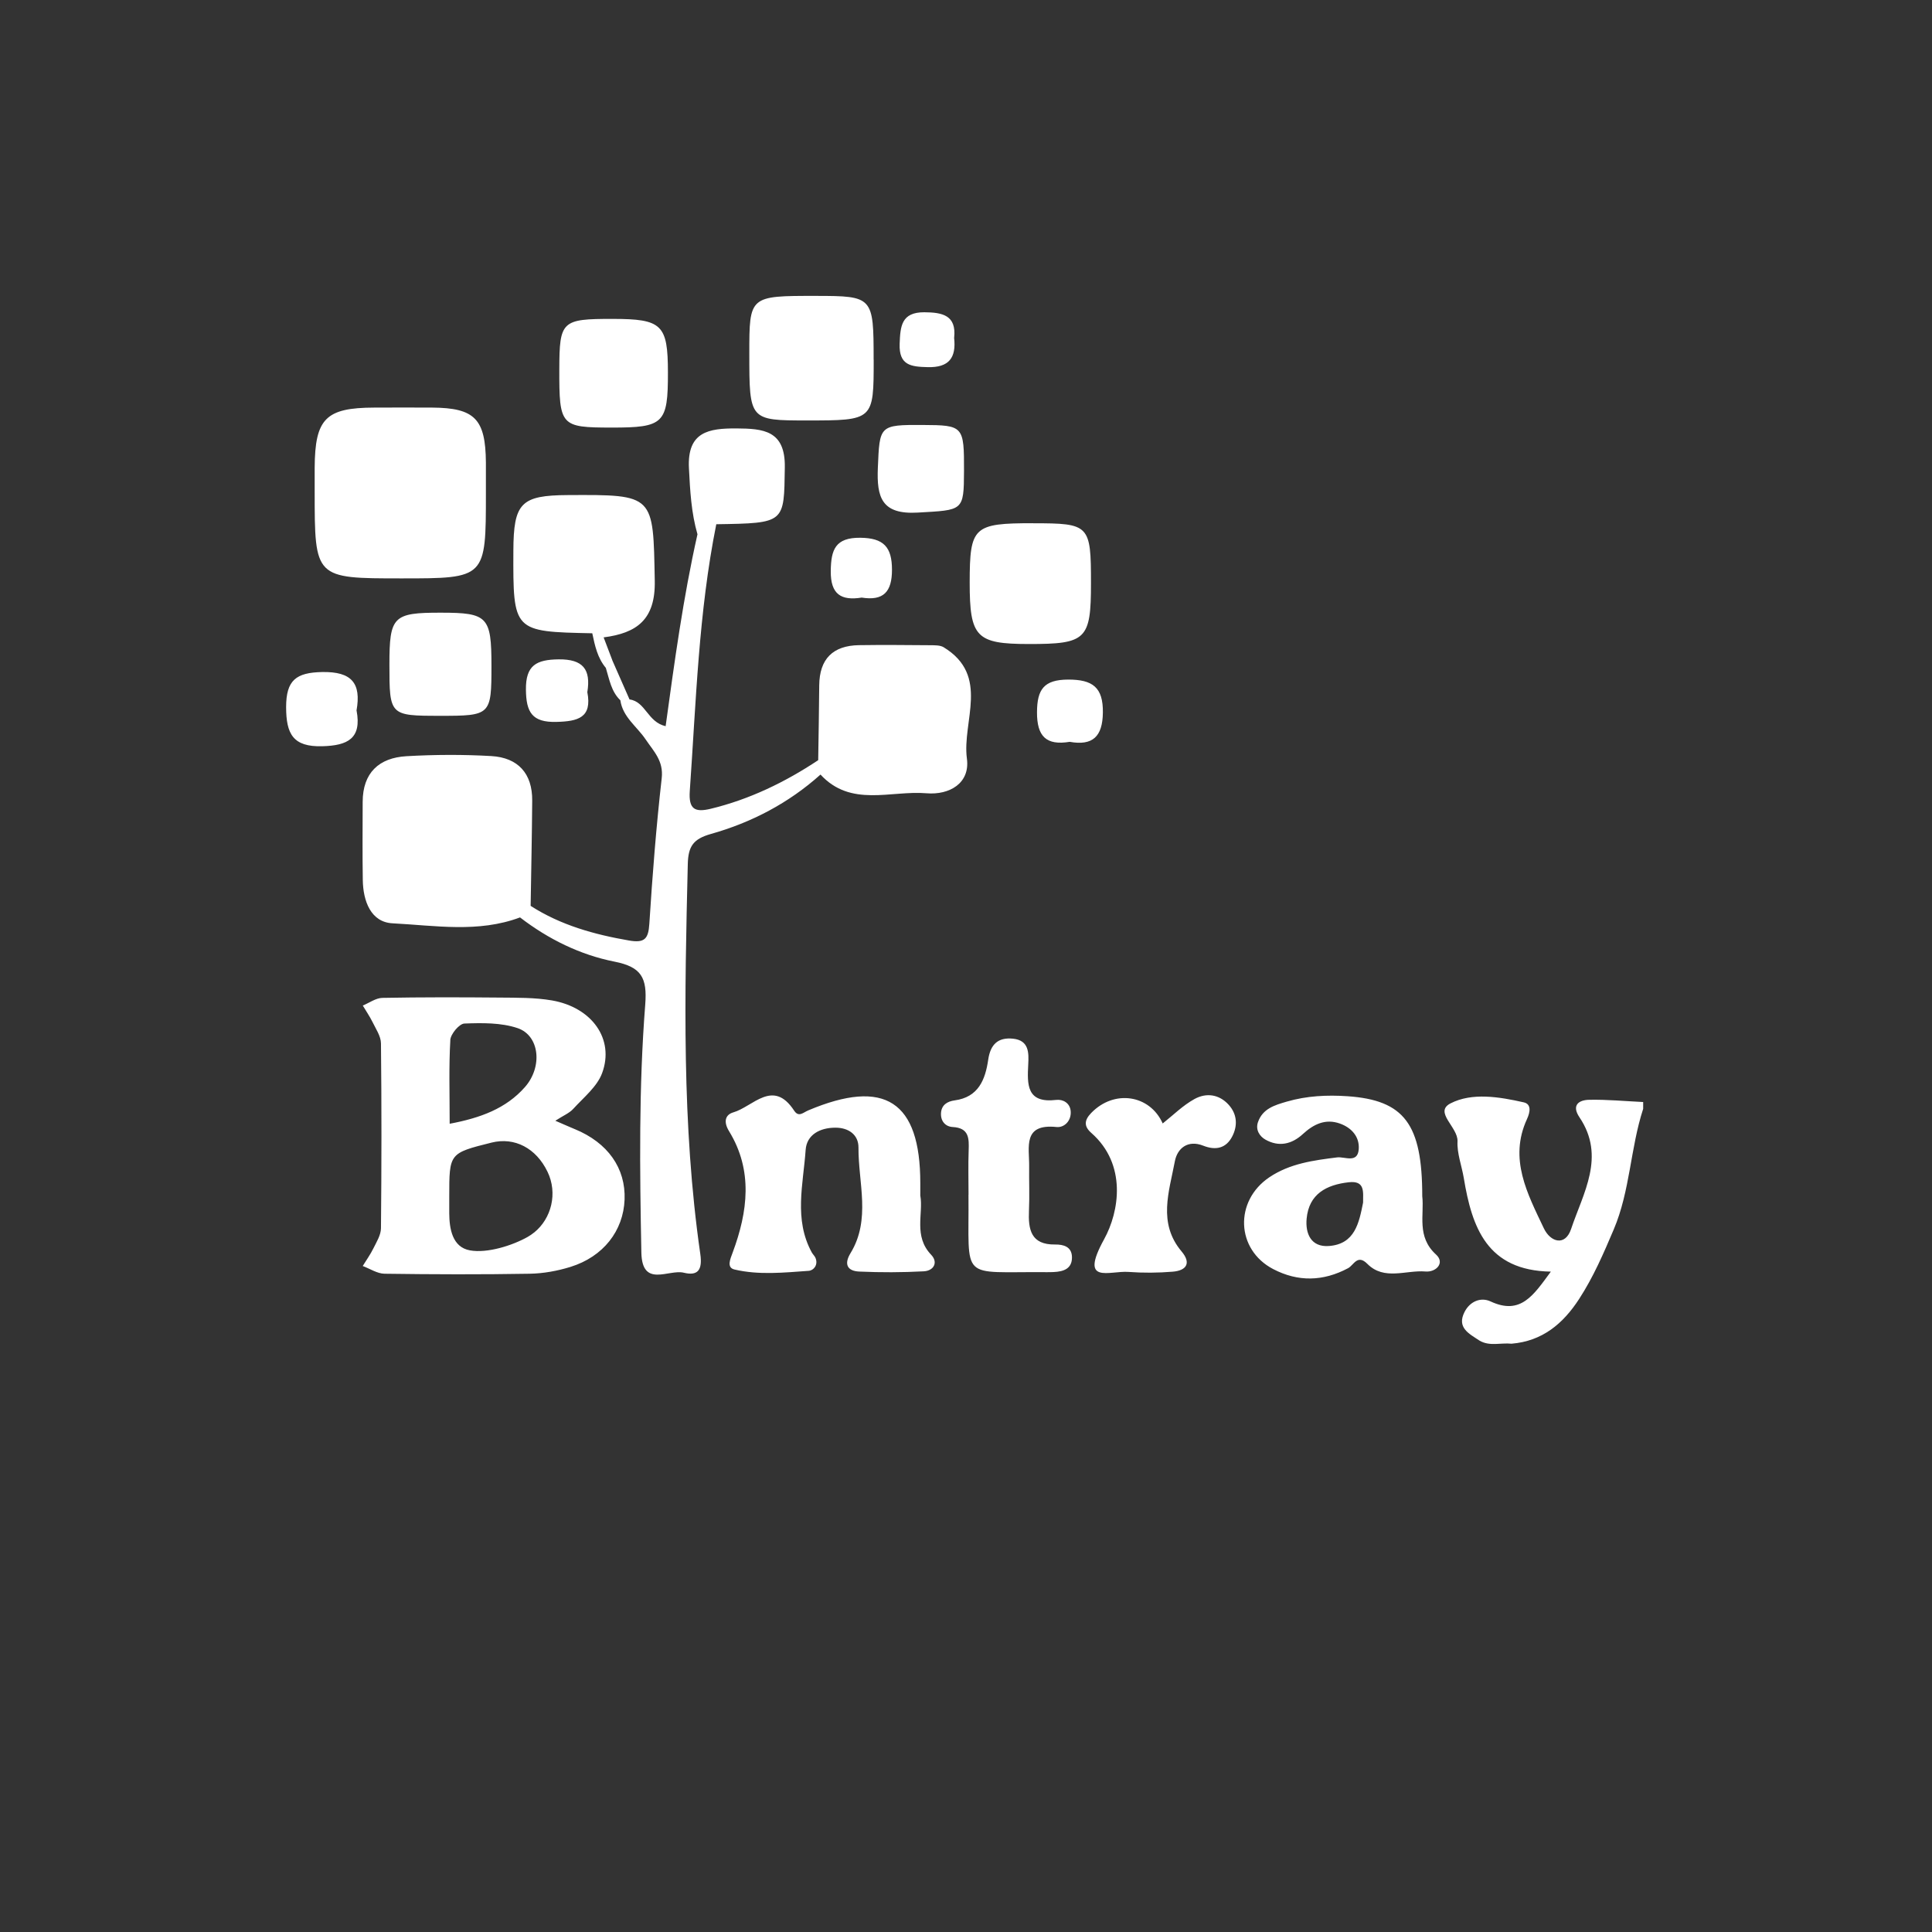<?xml version="1.0" encoding="utf-8"?>
<!-- Generated by IcoMoon.io -->
<!DOCTYPE svg PUBLIC "-//W3C//DTD SVG 1.1//EN" "http://www.w3.org/Graphics/SVG/1.1/DTD/svg11.dtd">
<svg version="1.1" xmlns="http://www.w3.org/2000/svg" xmlns:xlink="http://www.w3.org/1999/xlink" width="32" height="32" viewBox="0 0 32 32">
<rect x="0" y="0" width="32" height="32" fill="#333333" stroke="none"/>
<path fill="#fff" d="M26.323 18.216c-0.172 0.003-0.298 0.088-0.162 0.29 0.438 0.651 0.061 1.254-0.139 1.851-0.097 0.289-0.342 0.219-0.452-0.014-0.27-0.57-0.582-1.146-0.279-1.806 0.055-0.119 0.076-0.25-0.054-0.279-0.404-0.091-0.854-0.166-1.211 0.017-0.283 0.145 0.126 0.394 0.115 0.63-0.010 0.2 0.070 0.404 0.104 0.607 0.135 0.817 0.384 1.533 1.442 1.55-0.286 0.388-0.497 0.727-0.998 0.494-0.163-0.076-0.341-0.001-0.43 0.171-0.137 0.265 0.076 0.364 0.247 0.478 0.168 0.099 0.353 0.032 0.529 0.051 0.51-0.042 0.854-0.33 1.121-0.742 0.235-0.362 0.404-0.753 0.572-1.149 0.273-0.643 0.275-1.346 0.488-1.999 0-0.038 0-0.075 0-0.113-0.298-0.014-0.596-0.043-0.893-0.037zM8.789 15.004c0.498 0.32 1.053 0.474 1.631 0.574 0.257 0.044 0.319-0.027 0.335-0.276 0.051-0.805 0.114-1.61 0.205-2.412 0.033-0.289-0.133-0.445-0.267-0.644-0.143-0.213-0.378-0.368-0.418-0.647 0.046-0.052 0.097-0.056 0.152-0.014 0.267 0.035 0.297 0.374 0.598 0.443 0.147-1.069 0.291-2.132 0.527-3.177 0.068-0.122 0.074-0.36 0.312-0.168-0.293 1.458-0.335 2.941-0.439 4.418-0.021 0.302 0.083 0.358 0.346 0.295 0.645-0.156 1.231-0.44 1.781-0.805 0.071 0.071 0.081 0.151 0.037 0.239-0.526 0.472-1.141 0.793-1.814 0.983-0.29 0.082-0.376 0.202-0.383 0.498-0.052 2.157-0.102 4.314 0.207 6.458 0.039 0.268-0.042 0.368-0.274 0.311-0.25-0.061-0.69 0.257-0.702-0.334-0.027-1.37-0.043-2.741 0.064-4.106 0.035-0.447-0.064-0.624-0.508-0.712-0.571-0.113-1.098-0.373-1.566-0.733-0.061-0.173 0.020-0.216 0.175-0.191zM8.048 8.167c0 1.413 0 1.413-1.399 1.413-1.437 0-1.437 0-1.437-1.44 0-0.132-0.001-0.263 0-0.394 0.005-0.813 0.183-0.993 0.988-0.995 0.319-0.001 0.638-0.002 0.958 0 0.706 0.005 0.884 0.188 0.89 0.909 0.001 0.169 0 0.338 0 0.507zM8.789 15.004c-0.058 0.064-0.117 0.127-0.175 0.191-0.692 0.26-1.409 0.134-2.111 0.098-0.362-0.018-0.489-0.37-0.494-0.717-0.007-0.431-0.003-0.863-0.002-1.294 0.001-0.483 0.271-0.731 0.726-0.757 0.467-0.027 0.939-0.029 1.406-0.002 0.439 0.026 0.68 0.286 0.676 0.738-0.004 0.581-0.017 1.162-0.026 1.743zM15.244 19.807c0.051 0.297-0.116 0.668 0.179 0.976 0.12 0.126 0.044 0.265-0.123 0.274-0.355 0.019-0.713 0.020-1.069 0.004-0.195-0.009-0.257-0.12-0.143-0.306 0.34-0.558 0.127-1.164 0.131-1.749 0.001-0.209-0.161-0.329-0.383-0.328-0.257 0-0.475 0.118-0.492 0.368-0.039 0.567-0.199 1.15 0.102 1.699 0.018 0.032 0.049 0.059 0.062 0.092 0.046 0.114-0.031 0.206-0.114 0.212-0.41 0.029-0.825 0.073-1.229-0.022-0.134-0.032-0.070-0.172-0.029-0.283 0.251-0.676 0.338-1.357-0.060-2.007-0.102-0.166-0.055-0.276 0.068-0.312 0.328-0.094 0.659-0.564 1.009-0.030 0.076 0.116 0.148 0.033 0.233-0.003 1.268-0.536 1.857-0.153 1.857 1.204 0 0.056 0 0.112 0 0.212zM13.589 12.829c-0.012-0.080-0.024-0.159-0.037-0.239 0.006-0.412 0.014-0.825 0.017-1.238 0.004-0.438 0.226-0.659 0.658-0.666 0.394-0.006 0.788-0.002 1.182 0.001 0.074 0.001 0.161-0.002 0.22 0.033 0.774 0.472 0.303 1.225 0.386 1.845 0.055 0.408-0.289 0.606-0.669 0.574-0.593-0.050-1.253 0.239-1.758-0.312zM9.81 10.489c-1.312-0.027-1.312-0.027-1.307-1.365 0.003-0.794 0.125-0.92 0.903-0.924 1.441-0.008 1.412-0.008 1.439 1.421 0.012 0.643-0.298 0.865-0.847 0.936-0.081 0.029-0.125-0.046-0.188-0.068zM16.042 19.787c0-0.244-0.007-0.488 0.002-0.732 0.007-0.2 0.008-0.373-0.264-0.388-0.122-0.007-0.202-0.098-0.194-0.231 0.008-0.136 0.106-0.194 0.225-0.21 0.397-0.053 0.509-0.346 0.557-0.675 0.037-0.252 0.161-0.373 0.412-0.347 0.264 0.028 0.261 0.234 0.251 0.423-0.018 0.338-0.029 0.65 0.464 0.591 0.11-0.013 0.228 0.050 0.239 0.187 0.013 0.161-0.108 0.275-0.234 0.262-0.566-0.059-0.45 0.334-0.454 0.65-0.003 0.244 0.008 0.488-0.003 0.732-0.014 0.315 0.031 0.569 0.432 0.564 0.14-0.002 0.276 0.036 0.28 0.206 0.005 0.195-0.139 0.243-0.304 0.25-0.038 0.001-0.075 0.003-0.113 0.002-1.466-0.013-1.283 0.172-1.297-1.284zM14.471 5.956c-0 1.008-0 1.008-1.107 1.008-0.951-0-0.953-0.003-0.953-1.11 0-0.954 0-0.954 1.105-0.953 0.944 0.001 0.954 0.013 0.954 1.055zM19.258 18.608c0.173-0.137 0.334-0.299 0.527-0.405s0.406-0.081 0.566 0.096c0.142 0.157 0.15 0.348 0.058 0.525-0.102 0.196-0.272 0.234-0.48 0.152-0.253-0.1-0.429 0.041-0.47 0.26-0.094 0.501-0.285 1.021 0.112 1.492 0.165 0.196 0.077 0.317-0.147 0.335-0.243 0.020-0.489 0.022-0.732 0.004-0.315-0.024-0.824 0.221-0.404-0.542 0.252-0.458 0.38-1.239-0.212-1.76-0.127-0.111-0.117-0.212-0.002-0.331 0.379-0.392 0.97-0.304 1.184 0.174zM17.112 8.667c0.935 0 0.958 0.024 0.958 0.994-0 0.933-0.077 1.007-1.032 1.006-0.87-0.001-0.977-0.113-0.977-1.019 0.001-0.925 0.062-0.982 1.050-0.982zM10.145 5.282c0.82 0 0.917 0.094 0.918 0.886 0.001 0.848-0.067 0.915-0.936 0.914-0.842-0.001-0.865-0.026-0.863-0.966 0.002-0.8 0.039-0.835 0.881-0.834zM8.14 11.027c-0 0.819-0.011 0.83-0.855 0.829-0.83-0-0.835-0.006-0.835-0.847 0-0.801 0.060-0.862 0.852-0.861 0.776 0 0.838 0.065 0.838 0.879zM11.865 8.683c-0.155-0.037-0.223 0.086-0.312 0.169-0.104-0.359-0.123-0.725-0.142-1.097-0.031-0.606 0.33-0.661 0.786-0.659 0.445 0.003 0.812 0.031 0.802 0.645-0.014 0.924 0.012 0.924-1.135 0.942zM15.967 7.803c-0.002 0.669-0.017 0.643-0.765 0.687-0.598 0.035-0.683-0.249-0.662-0.743 0.030-0.699 0.021-0.712 0.743-0.708 0.675 0.003 0.686 0.016 0.684 0.764zM5.906 11.769c0.088 0.465-0.149 0.58-0.569 0.591-0.484 0.013-0.597-0.203-0.598-0.647-0-0.449 0.166-0.573 0.597-0.582 0.49-0.009 0.65 0.185 0.569 0.638zM17.718 12.287c-0.389 0.064-0.544-0.090-0.542-0.491 0.002-0.378 0.114-0.538 0.515-0.54 0.405-0.001 0.582 0.127 0.576 0.548-0.005 0.397-0.169 0.551-0.55 0.483zM9.728 11.464c0.082 0.424-0.155 0.484-0.512 0.493-0.405 0.011-0.501-0.163-0.505-0.533-0.005-0.406 0.174-0.498 0.54-0.503 0.407-0.005 0.538 0.167 0.477 0.543zM14.272 9.898c-0.34 0.054-0.516-0.053-0.512-0.44 0.004-0.355 0.076-0.555 0.49-0.551 0.385 0.004 0.524 0.152 0.524 0.53 0 0.366-0.14 0.518-0.502 0.461zM15.803 5.593c0.038 0.335-0.086 0.497-0.438 0.488-0.275-0.007-0.477-0.028-0.464-0.386 0.011-0.29 0.027-0.524 0.408-0.523 0.301 0.002 0.534 0.050 0.495 0.42zM10.427 11.585c-0.051 0.005-0.101 0.009-0.152 0.014-0.152-0.146-0.182-0.347-0.24-0.535-0.031-0.097-0.006-0.149 0.105-0.131 0.096 0.217 0.191 0.435 0.287 0.652zM10.141 10.933c-0.035 0.044-0.070 0.087-0.105 0.131-0.14-0.166-0.183-0.371-0.226-0.575 0.063 0.023 0.126 0.046 0.188 0.068 0.048 0.125 0.095 0.251 0.143 0.376zM23.785 20.779c-0.326-0.297-0.192-0.659-0.228-0.967 0-1.195-0.298-1.59-1.238-1.655-0.338-0.023-0.675-0.007-1.005 0.089-0.203 0.059-0.402 0.117-0.479 0.343-0.042 0.126 0.029 0.233 0.125 0.287 0.222 0.125 0.436 0.077 0.62-0.093 0.177-0.163 0.374-0.259 0.614-0.173 0.193 0.069 0.326 0.219 0.311 0.424-0.018 0.24-0.231 0.121-0.357 0.136-0.393 0.049-0.784 0.101-1.123 0.329-0.584 0.393-0.554 1.199 0.063 1.521 0.41 0.214 0.827 0.206 1.241-0.015 0.093-0.050 0.154-0.237 0.318-0.072 0.28 0.282 0.64 0.1 0.963 0.127 0.175 0.015 0.329-0.142 0.174-0.282zM22.577 19.919c-0.067 0.334-0.134 0.689-0.569 0.719-0.296 0.020-0.389-0.209-0.366-0.454 0.038-0.409 0.329-0.561 0.698-0.602 0.274-0.031 0.236 0.163 0.237 0.337zM9.52 18.702c-0.092-0.038-0.182-0.079-0.322-0.139 0.133-0.086 0.233-0.126 0.298-0.198 0.171-0.188 0.394-0.366 0.477-0.591 0.208-0.562-0.167-1.089-0.832-1.204-0.285-0.049-0.58-0.044-0.871-0.047-0.645-0.006-1.291-0.007-1.936 0.005-0.109 0.002-0.216 0.082-0.325 0.127 0.053 0.090 0.113 0.176 0.159 0.269 0.056 0.116 0.141 0.238 0.142 0.358 0.011 1.020 0.010 2.040-0 3.061-0.001 0.113-0.073 0.228-0.126 0.335-0.050 0.102-0.117 0.194-0.176 0.291 0.12 0.045 0.24 0.126 0.361 0.128 0.801 0.011 1.603 0.014 2.405 0 0.226-0.004 0.458-0.046 0.674-0.113 0.545-0.169 0.877-0.598 0.897-1.115 0.020-0.521-0.278-0.942-0.824-1.167zM7.458 17.227c0.006-0.1 0.149-0.271 0.234-0.274 0.294-0.011 0.608-0.016 0.881 0.076 0.364 0.123 0.418 0.639 0.122 0.976-0.314 0.357-0.738 0.512-1.247 0.608 0-0.499-0.015-0.944 0.011-1.386zM8.844 20.416c-0.032 0.026-0.067 0.050-0.104 0.071-0.25 0.142-0.669 0.275-0.956 0.223-0.296-0.053-0.341-0.366-0.343-0.613-0.001-0.093-0-0.187-0-0.28-0-0.717-0-0.717 0.701-0.892 0.381-0.095 0.738 0.091 0.927 0.484 0.17 0.352 0.067 0.774-0.224 1.007z"></path>
</svg>
